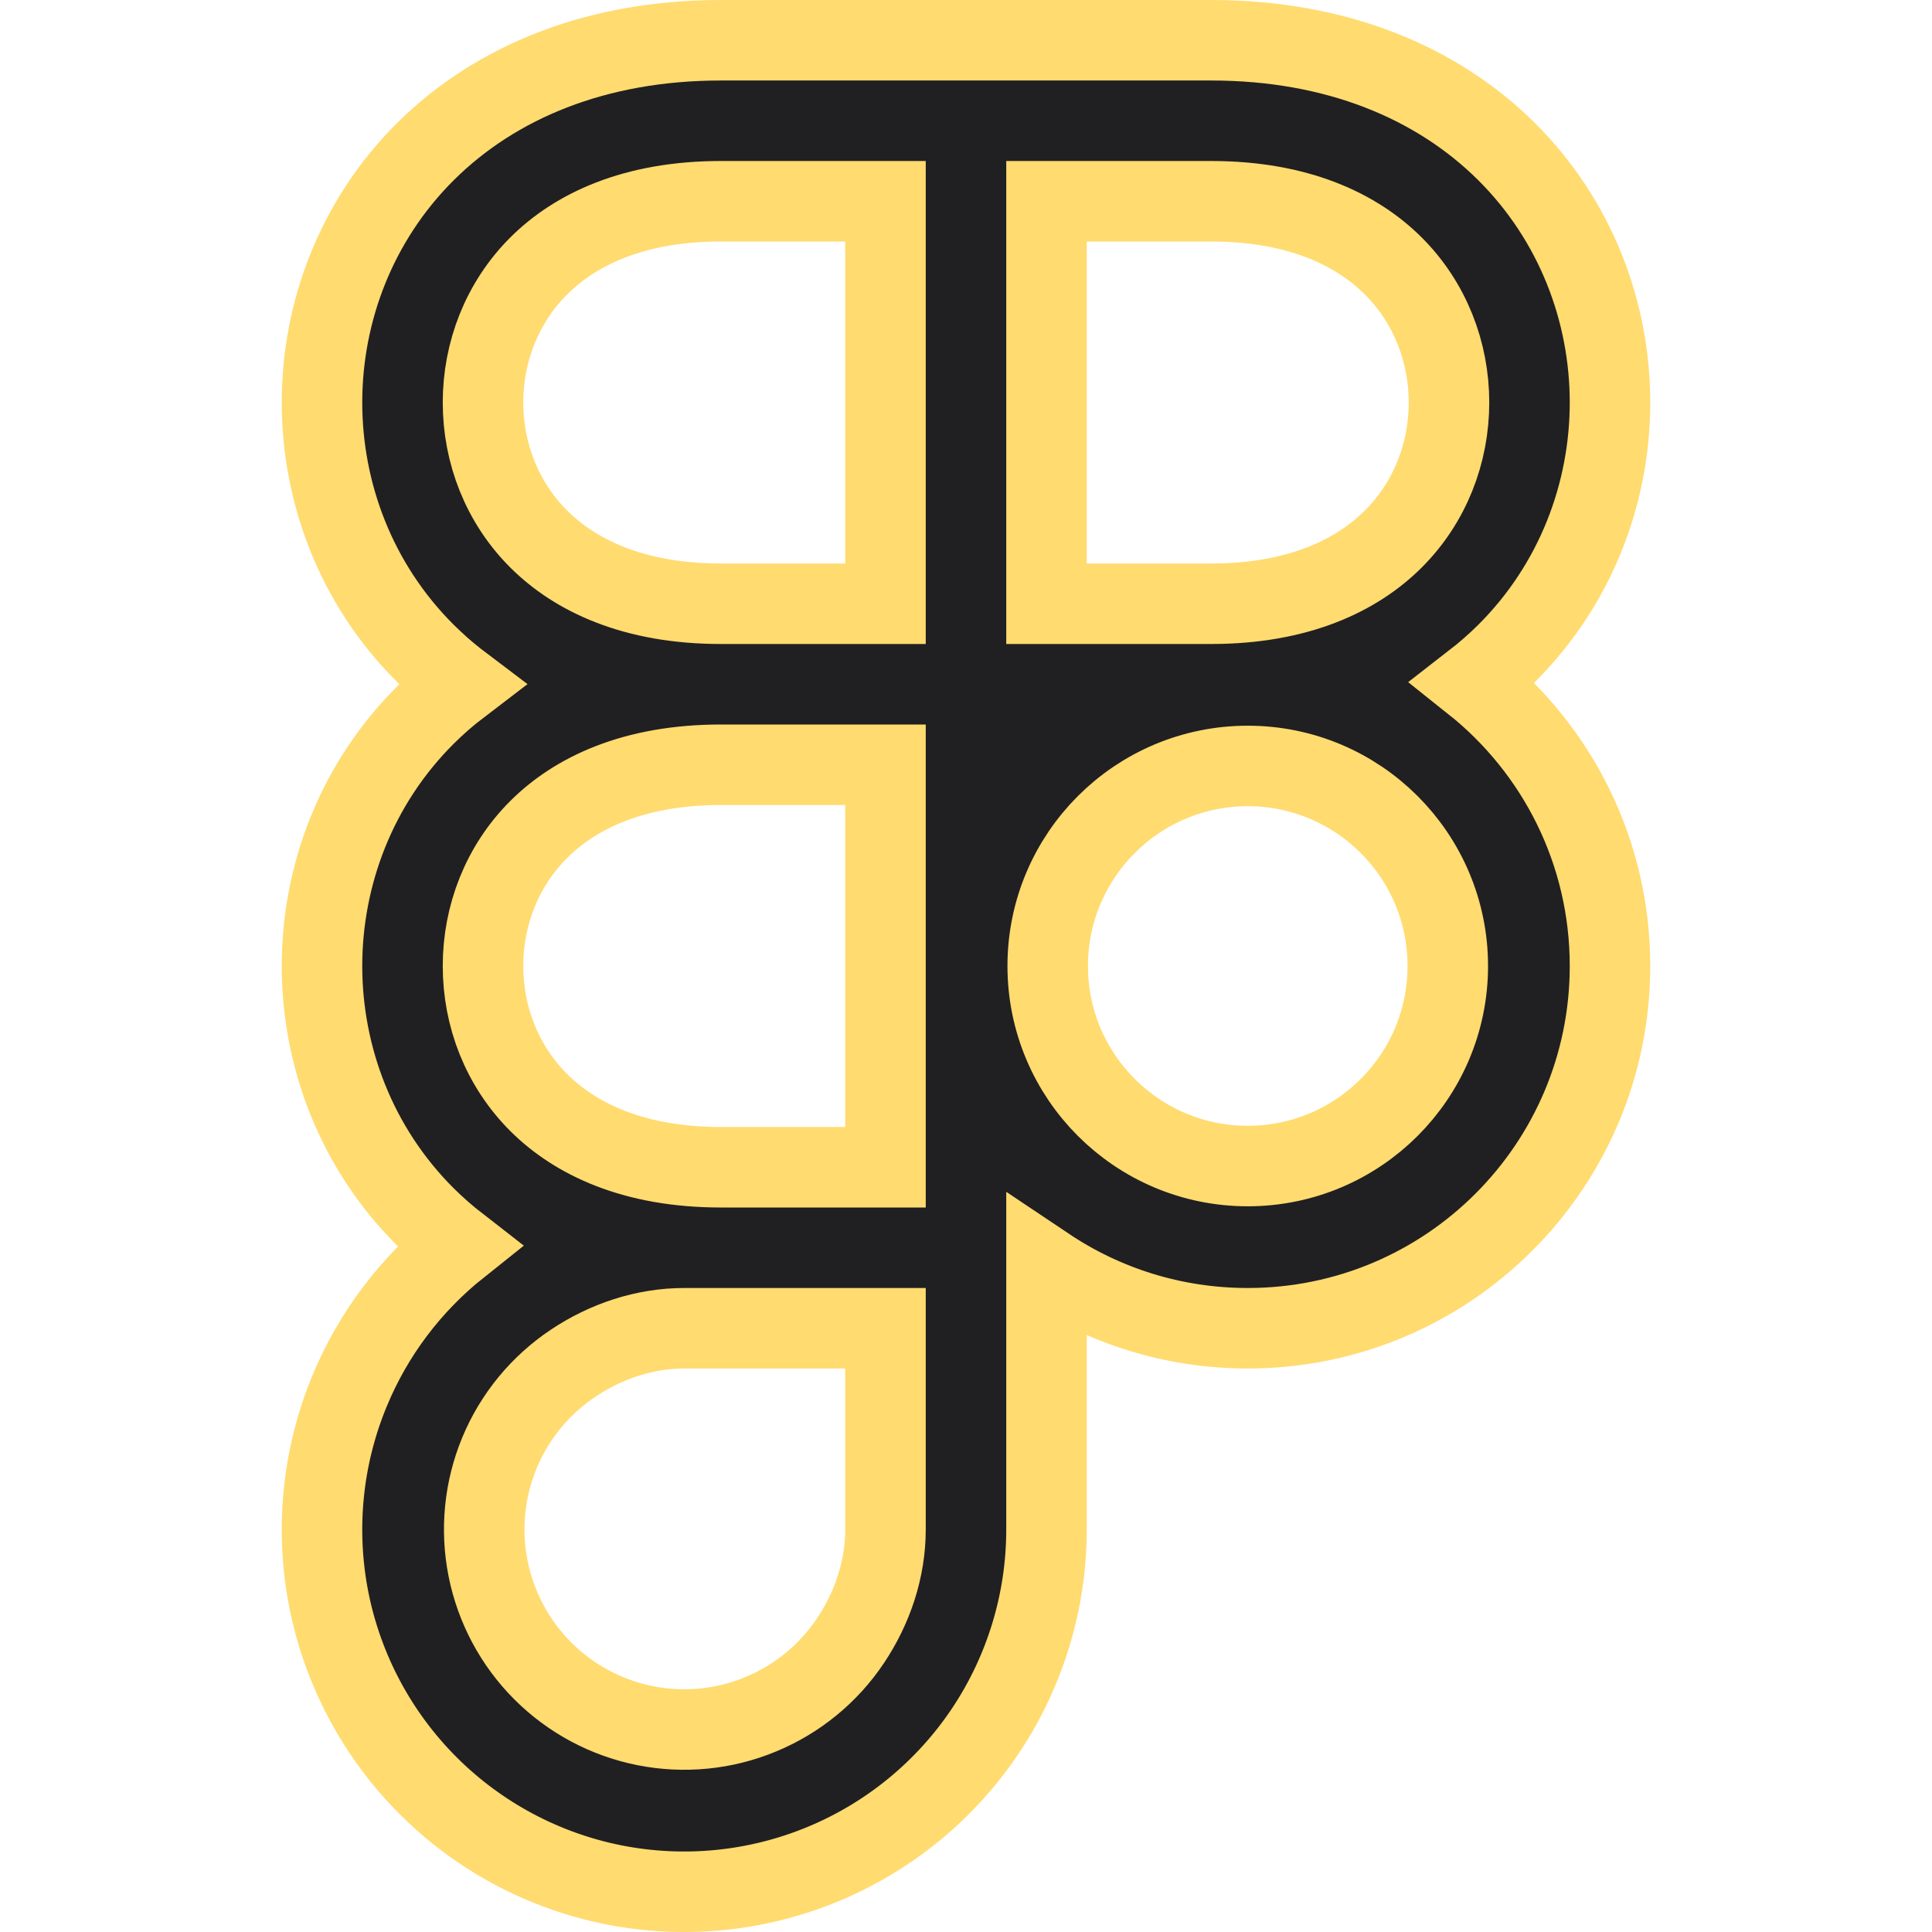 <!DOCTYPE svg PUBLIC "-//W3C//DTD SVG 1.1//EN" "http://www.w3.org/Graphics/SVG/1.1/DTD/svg11.dtd">
<!-- Uploaded to: SVG Repo, www.svgrepo.com, Transformed by: SVG Repo Mixer Tools -->
<svg width="800px" height="800px" viewBox="0 0 24 24" fill="none" xmlns="http://www.w3.org/2000/svg" stroke="#FFDB70">
<g id="SVGRepo_bgCarrier" stroke-width="0"/>
<g id="SVGRepo_tracerCarrier" stroke-linecap="round" stroke-linejoin="round"/>
<g id="SVGRepo_iconCarrier"> <path fill-rule="evenodd" clip-rule="evenodd" d="M8.955 0.5C7.405 0.5 6.152 1.021 5.283 1.885C4.424 2.741 4 3.876 4 5C4 6.124 4.424 7.259 5.283 8.115C5.343 8.174 5.404 8.231 5.467 8.288C5.55 8.361 5.636 8.432 5.726 8.5C5.646 8.561 5.568 8.624 5.493 8.689C5.421 8.752 5.351 8.818 5.283 8.885C4.424 9.741 4 10.877 4 12C4 13.123 4.424 14.259 5.283 15.115C5.413 15.244 5.551 15.365 5.698 15.479C5.103 15.953 4.635 16.571 4.343 17.278C4.002 18.1 3.913 19.005 4.086 19.878C4.26 20.751 4.689 21.553 5.318 22.182C5.947 22.811 6.749 23.24 7.622 23.414C8.495 23.587 9.4 23.498 10.222 23.157C11.044 22.817 11.747 22.24 12.242 21.5C12.736 20.76 13 19.89 13 19V15.742C13.715 16.221 14.575 16.5 15.5 16.5C17.985 16.5 20 14.485 20 12C20 10.574 19.337 9.303 18.302 8.479C18.449 8.365 18.587 8.244 18.717 8.115C19.576 7.259 20 6.124 20 5C20 3.876 19.576 2.741 18.717 1.885C17.848 1.021 16.595 0.5 15.045 0.5H8.955ZM11 9.5H8.955C7.868 9.5 7.144 9.854 6.694 10.302C6.235 10.759 6 11.373 6 12C6 12.627 6.235 13.241 6.694 13.698C7.144 14.146 7.868 14.5 8.955 14.5H11V9.5ZM7.12 16.934C7.528 16.661 8.009 16.5 8.5 16.5C8.5 16.5 8.882 16.5 8.955 16.5H11V19C11 19.491 10.839 19.972 10.566 20.38C10.293 20.789 9.905 21.107 9.451 21.295C8.997 21.484 8.497 21.533 8.015 21.437C7.533 21.341 7.091 21.105 6.743 20.757C6.396 20.41 6.159 19.967 6.063 19.485C5.967 19.003 6.016 18.503 6.204 18.049C6.392 17.595 6.711 17.207 7.12 16.934ZM13 7.5H15.045C16.132 7.5 16.856 7.146 17.306 6.698C17.765 6.241 18 5.626 18 5C18 4.374 17.765 3.759 17.306 3.302C16.856 2.854 16.132 2.5 15.045 2.5H13V7.5ZM11 7.5H8.955C7.868 7.5 7.144 7.146 6.694 6.698C6.235 6.241 6 5.626 6 5C6 4.374 6.235 3.759 6.694 3.302C7.144 2.854 7.868 2.5 8.955 2.5H11V7.5ZM15.5 14.485C14.128 14.485 13.015 13.372 13.015 12C13.015 10.628 14.128 9.515 15.5 9.515C16.872 9.515 17.985 10.628 17.985 12C17.985 13.372 16.872 14.485 15.5 14.485Z" fill="#202022"/> </g>
</svg>